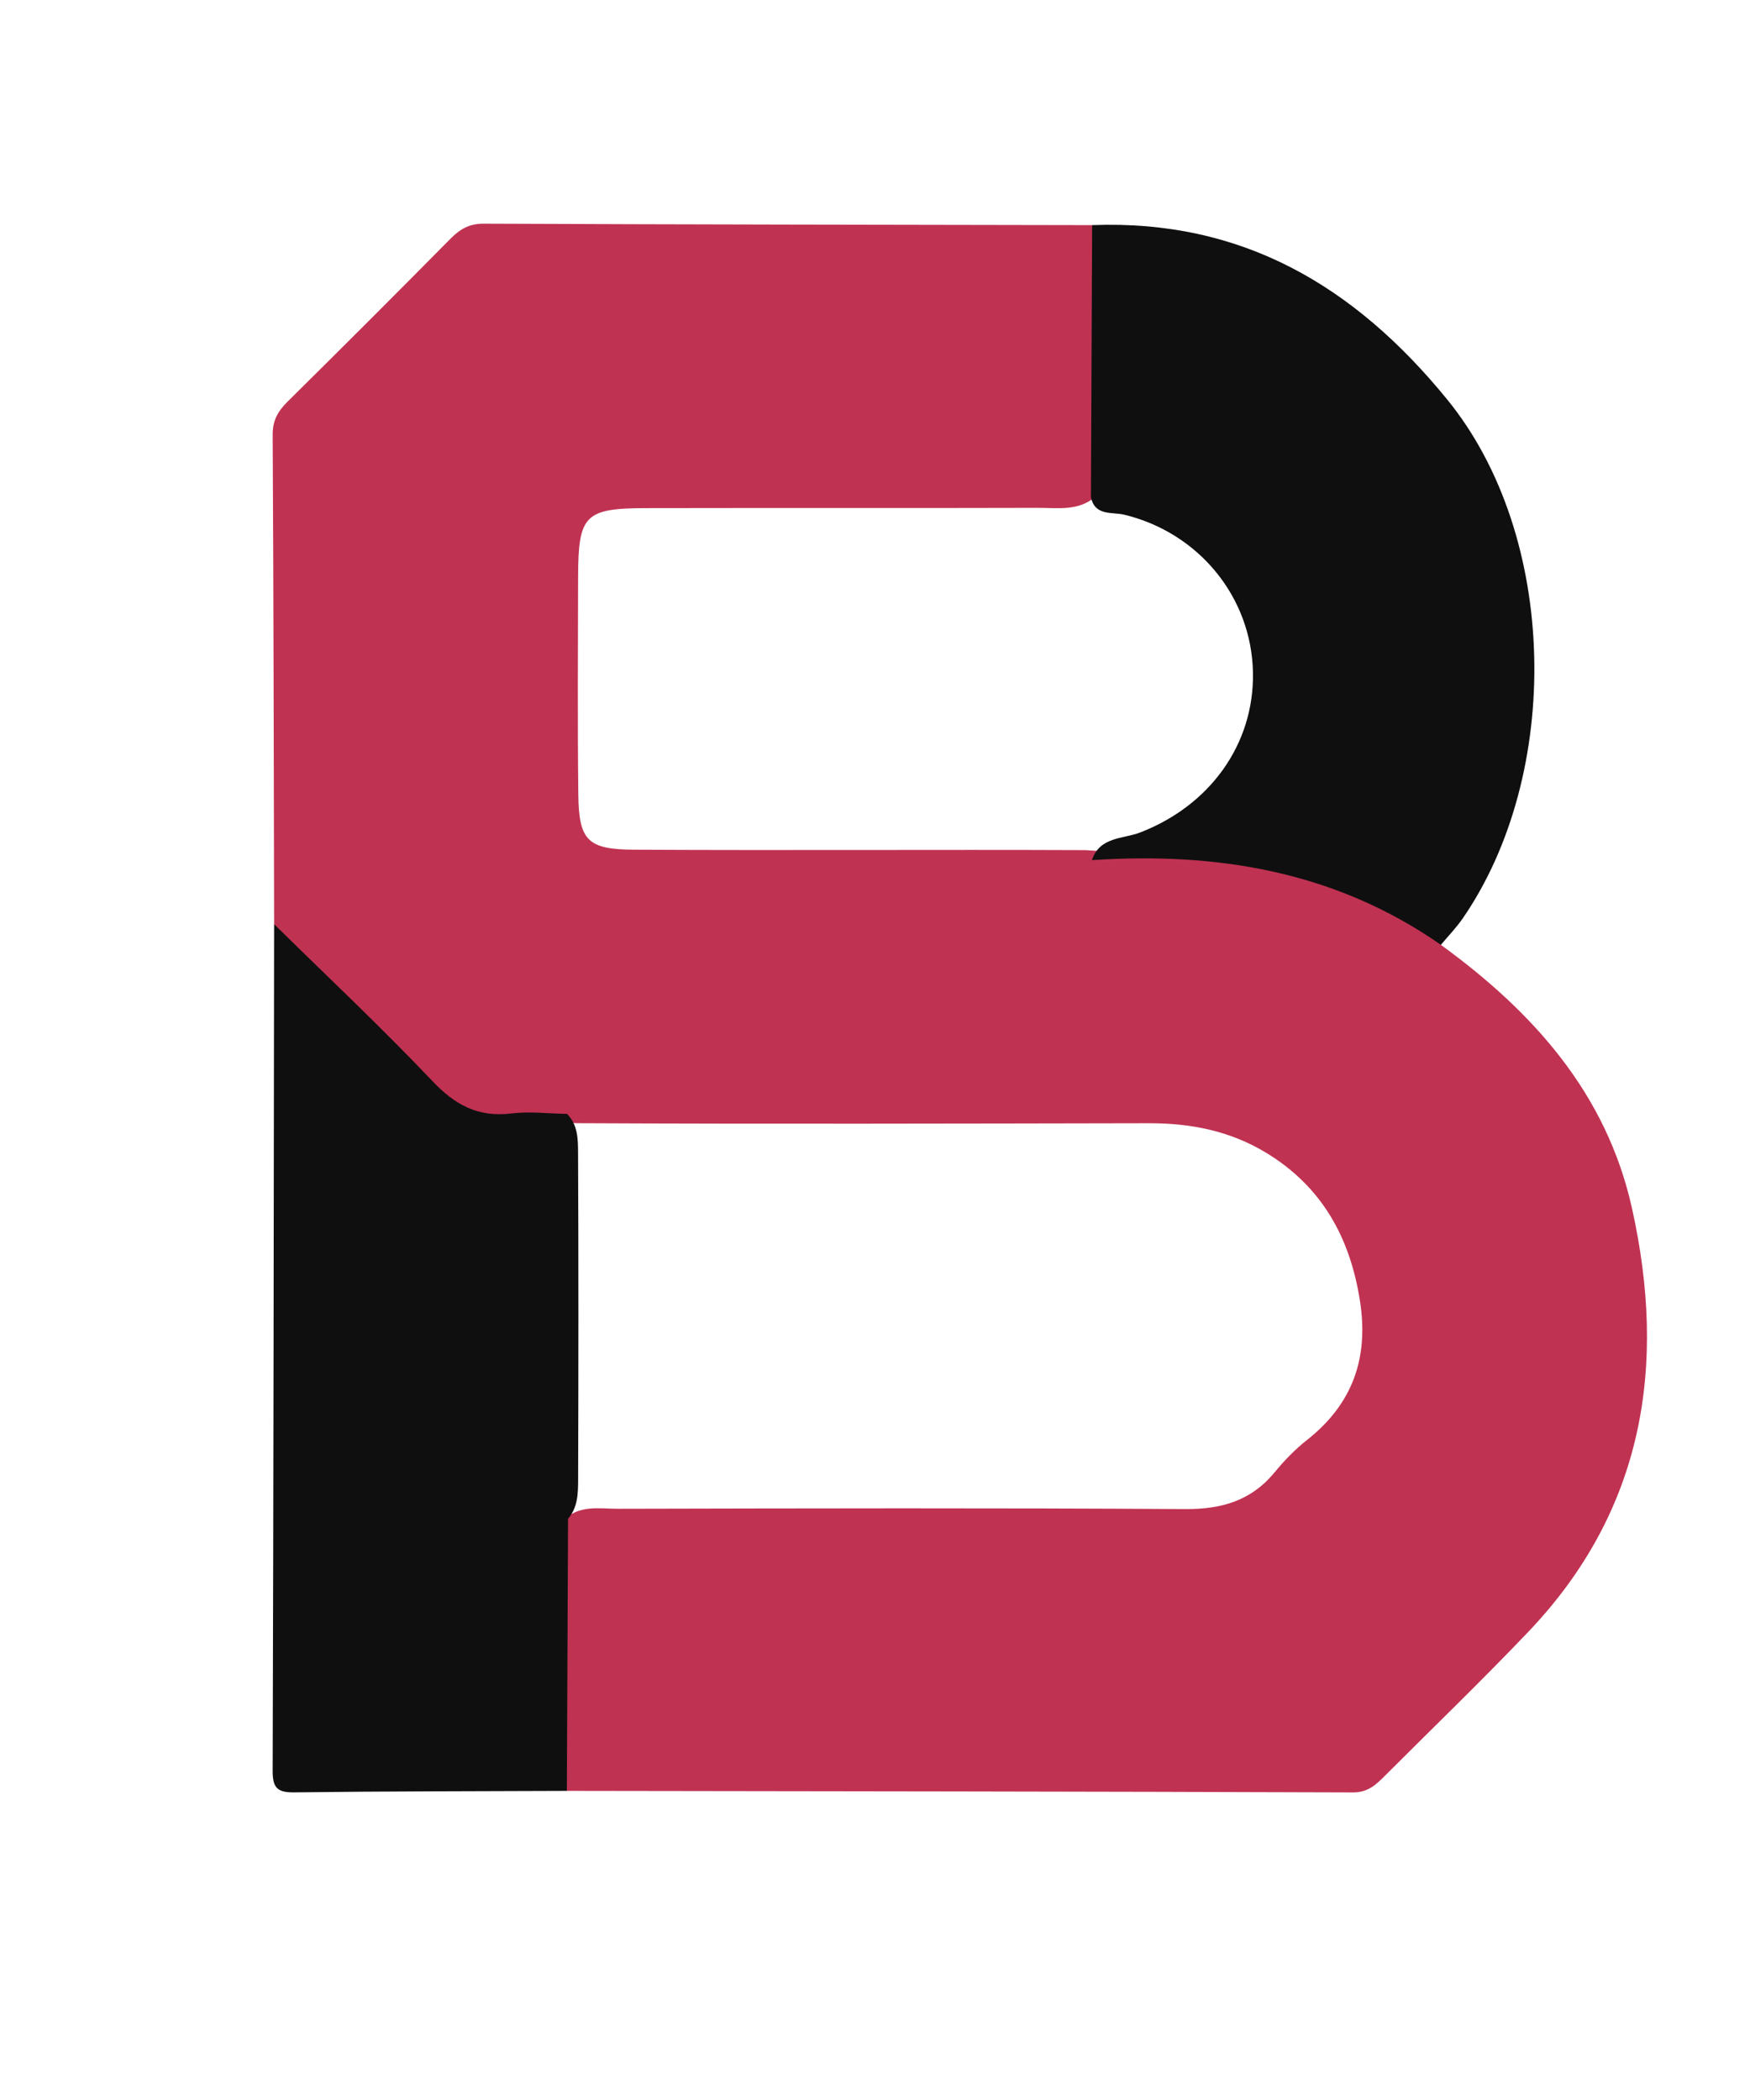 <?xml version="1.0" encoding="utf-8"?>
<!-- Generator: Adobe Illustrator 16.0.3, SVG Export Plug-In . SVG Version: 6.00 Build 0)  -->
<!DOCTYPE svg PUBLIC "-//W3C//DTD SVG 1.1//EN" "http://www.w3.org/Graphics/SVG/1.1/DTD/svg11.dtd">
<svg version="1.1" id="Capa_1" xmlns="http://www.w3.org/2000/svg" xmlns:xlink="http://www.w3.org/1999/xlink" x="0px" y="0px"
	 width="250px" height="300px" viewBox="0 0 250 300" enable-background="new 0 0 250 300" xml:space="preserve">
<path display="none" fill-rule="evenodd" clip-rule="evenodd" fill="#FEFEFE" d="M1,151C1,102.167,1.034,53.333,0.917,4.5
	C0.91,1.518,1.518,0.914,4.5,0.918c81,0.103,162,0.103,243,0c2.981-0.004,3.585,0.6,3.582,3.582c-0.1,97.666-0.1,195.333,0,293
	c0.003,2.98-0.599,3.586-3.582,3.582c-81-0.103-162-0.103-243,0c-2.981,0.004-3.591-0.598-3.584-3.582
	C1.034,248.667,1,199.833,1,151z"/>
<path fill-rule="evenodd" clip-rule="evenodd" fill="#C03252" d="M205.84,134.978c13.156,9.569,23.624,21.179,27.283,37.556
	c5.044,22.575,1.707,43.272-14.804,60.597c-6.655,6.984-13.609,13.685-20.432,20.511c-1.276,1.277-2.432,2.426-4.596,2.418
	c-37.437-0.132-74.874-0.165-112.311-0.22c-1.18-1.127-1.453-2.612-1.478-4.124c-0.167-10.331-0.186-20.662,0.009-30.993
	c0.022-1.174,0.278-2.315,0.853-3.359c2.216-2.474,5.218-1.82,7.962-1.826c26.99-0.06,53.98-0.125,80.97,0.045
	c5.212,0.032,9.449-1.18,12.806-5.267c1.368-1.665,2.902-3.255,4.592-4.585c6.52-5.134,8.86-11.683,7.591-19.859
	c-1.411-9.084-5.447-16.362-13.409-21.191c-5.123-3.107-10.727-4.23-16.724-4.22c-27.323,0.05-54.646,0.125-81.962-0.008
	c-0.988-0.089-2.014-0.254-2.981-0.094c-9.923,1.651-17.18-2.412-23.32-9.981c-3.858-4.756-8.596-8.803-12.979-13.126
	c-1.56-1.538-2.926-3.178-3.75-5.226c-0.053-23.308-0.078-46.616-0.208-69.925c-0.011-2.049,0.761-3.369,2.127-4.72
	c7.813-7.727,15.583-15.495,23.308-23.308c1.354-1.369,2.678-2.128,4.723-2.119c28.97,0.123,57.939,0.154,86.909,0.208
	c1.321,1.269,1.498,2.946,1.518,4.613c0.119,9.985,0.13,19.972-0.003,29.957c-0.021,1.505-0.233,2.992-1.118,4.285
	c-2.421,2.03-5.36,1.527-8.141,1.535c-18.664,0.054-37.329-0.001-55.994,0.039c-8.749,0.02-9.677,0.986-9.695,9.845
	c-0.021,10.332-0.086,20.665,0.029,30.996c0.074,6.654,1.317,7.919,7.988,7.955c21.497,0.116,42.995-0.028,64.488,0.06
	c5.469,0.426,10.949,0.026,16.426,0.135c11.847,0.233,22.338,4.491,32.153,10.772C204.667,132.991,205.5,133.786,205.84,134.978z"/>
<path fill-rule="evenodd" clip-rule="evenodd" fill="#100F10" d="M81.15,216.973c-0.056,12.955-0.113,25.911-0.169,38.867
	c-12.992,0.053-25.985,0.049-38.976,0.212c-2.415,0.03-3.061-0.686-3.054-3.072c0.122-40.318,0.155-80.636,0.208-120.954
	c7.572,7.45,15.326,14.727,22.631,22.43c3.244,3.421,6.537,5.179,11.254,4.609c2.614-0.316,5.308,0.018,7.965,0.059
	c1.547,1.568,1.563,3.596,1.572,5.574c0.072,15.545,0.059,31.091,0.009,46.636C82.583,213.317,82.558,215.33,81.15,216.973z"/>
<path fill-rule="evenodd" clip-rule="evenodd" fill="#100F10" d="M205.84,134.978c-15.047-10.498-31.964-13.288-49.848-12.1
	c1.091-3.368,4.434-3.008,6.866-3.944c10-3.854,16.315-12.625,16.137-22.835c-0.189-10.791-7.736-19.992-18.387-22.57
	c-1.739-0.421-4.188,0.234-4.761-2.504c0.058-12.954,0.114-25.909,0.172-38.864c21.378-0.822,37.453,8.644,50.702,24.882
	c15.995,19.605,16.459,53.527,2.241,74.157C208.039,132.539,206.886,133.722,205.84,134.978z"/>
<path display="none" fill-rule="evenodd" clip-rule="evenodd" fill="#FEFEFE" d="M81.15,216.973
	c-0.047-19.284-0.094-38.567-0.141-57.851c29.301-0.04,58.618-0.67,87.897,0.126c14.772,0.4,26.221,12.32,27.113,29.021
	c0.39,7.295-2.499,12.411-7.257,17.891c-7.365,8.484-15.418,11.5-26.704,11.125C135.115,216.392,108.123,216.981,81.15,216.973z"/>
<path display="none" fill-rule="evenodd" clip-rule="evenodd" fill="#FEFEFE" d="M155.848,71.024
	c5.364,1.775,10.854,2.6,15.61,6.574c9.804,8.193,11.369,23.001,4.463,33.107c-4.928,7.211-12.716,9.067-19.929,12.173
	c-22.817,0.04-45.635,0.068-68.453,0.132c-4.545,0.012-6.572-2.217-6.556-6.696c0.047-12.826-0.002-25.652,0.026-38.478
	c0.011-4.811,2.035-6.824,6.878-6.827C110.541,70.996,133.194,71.017,155.848,71.024z"/>
</svg>
